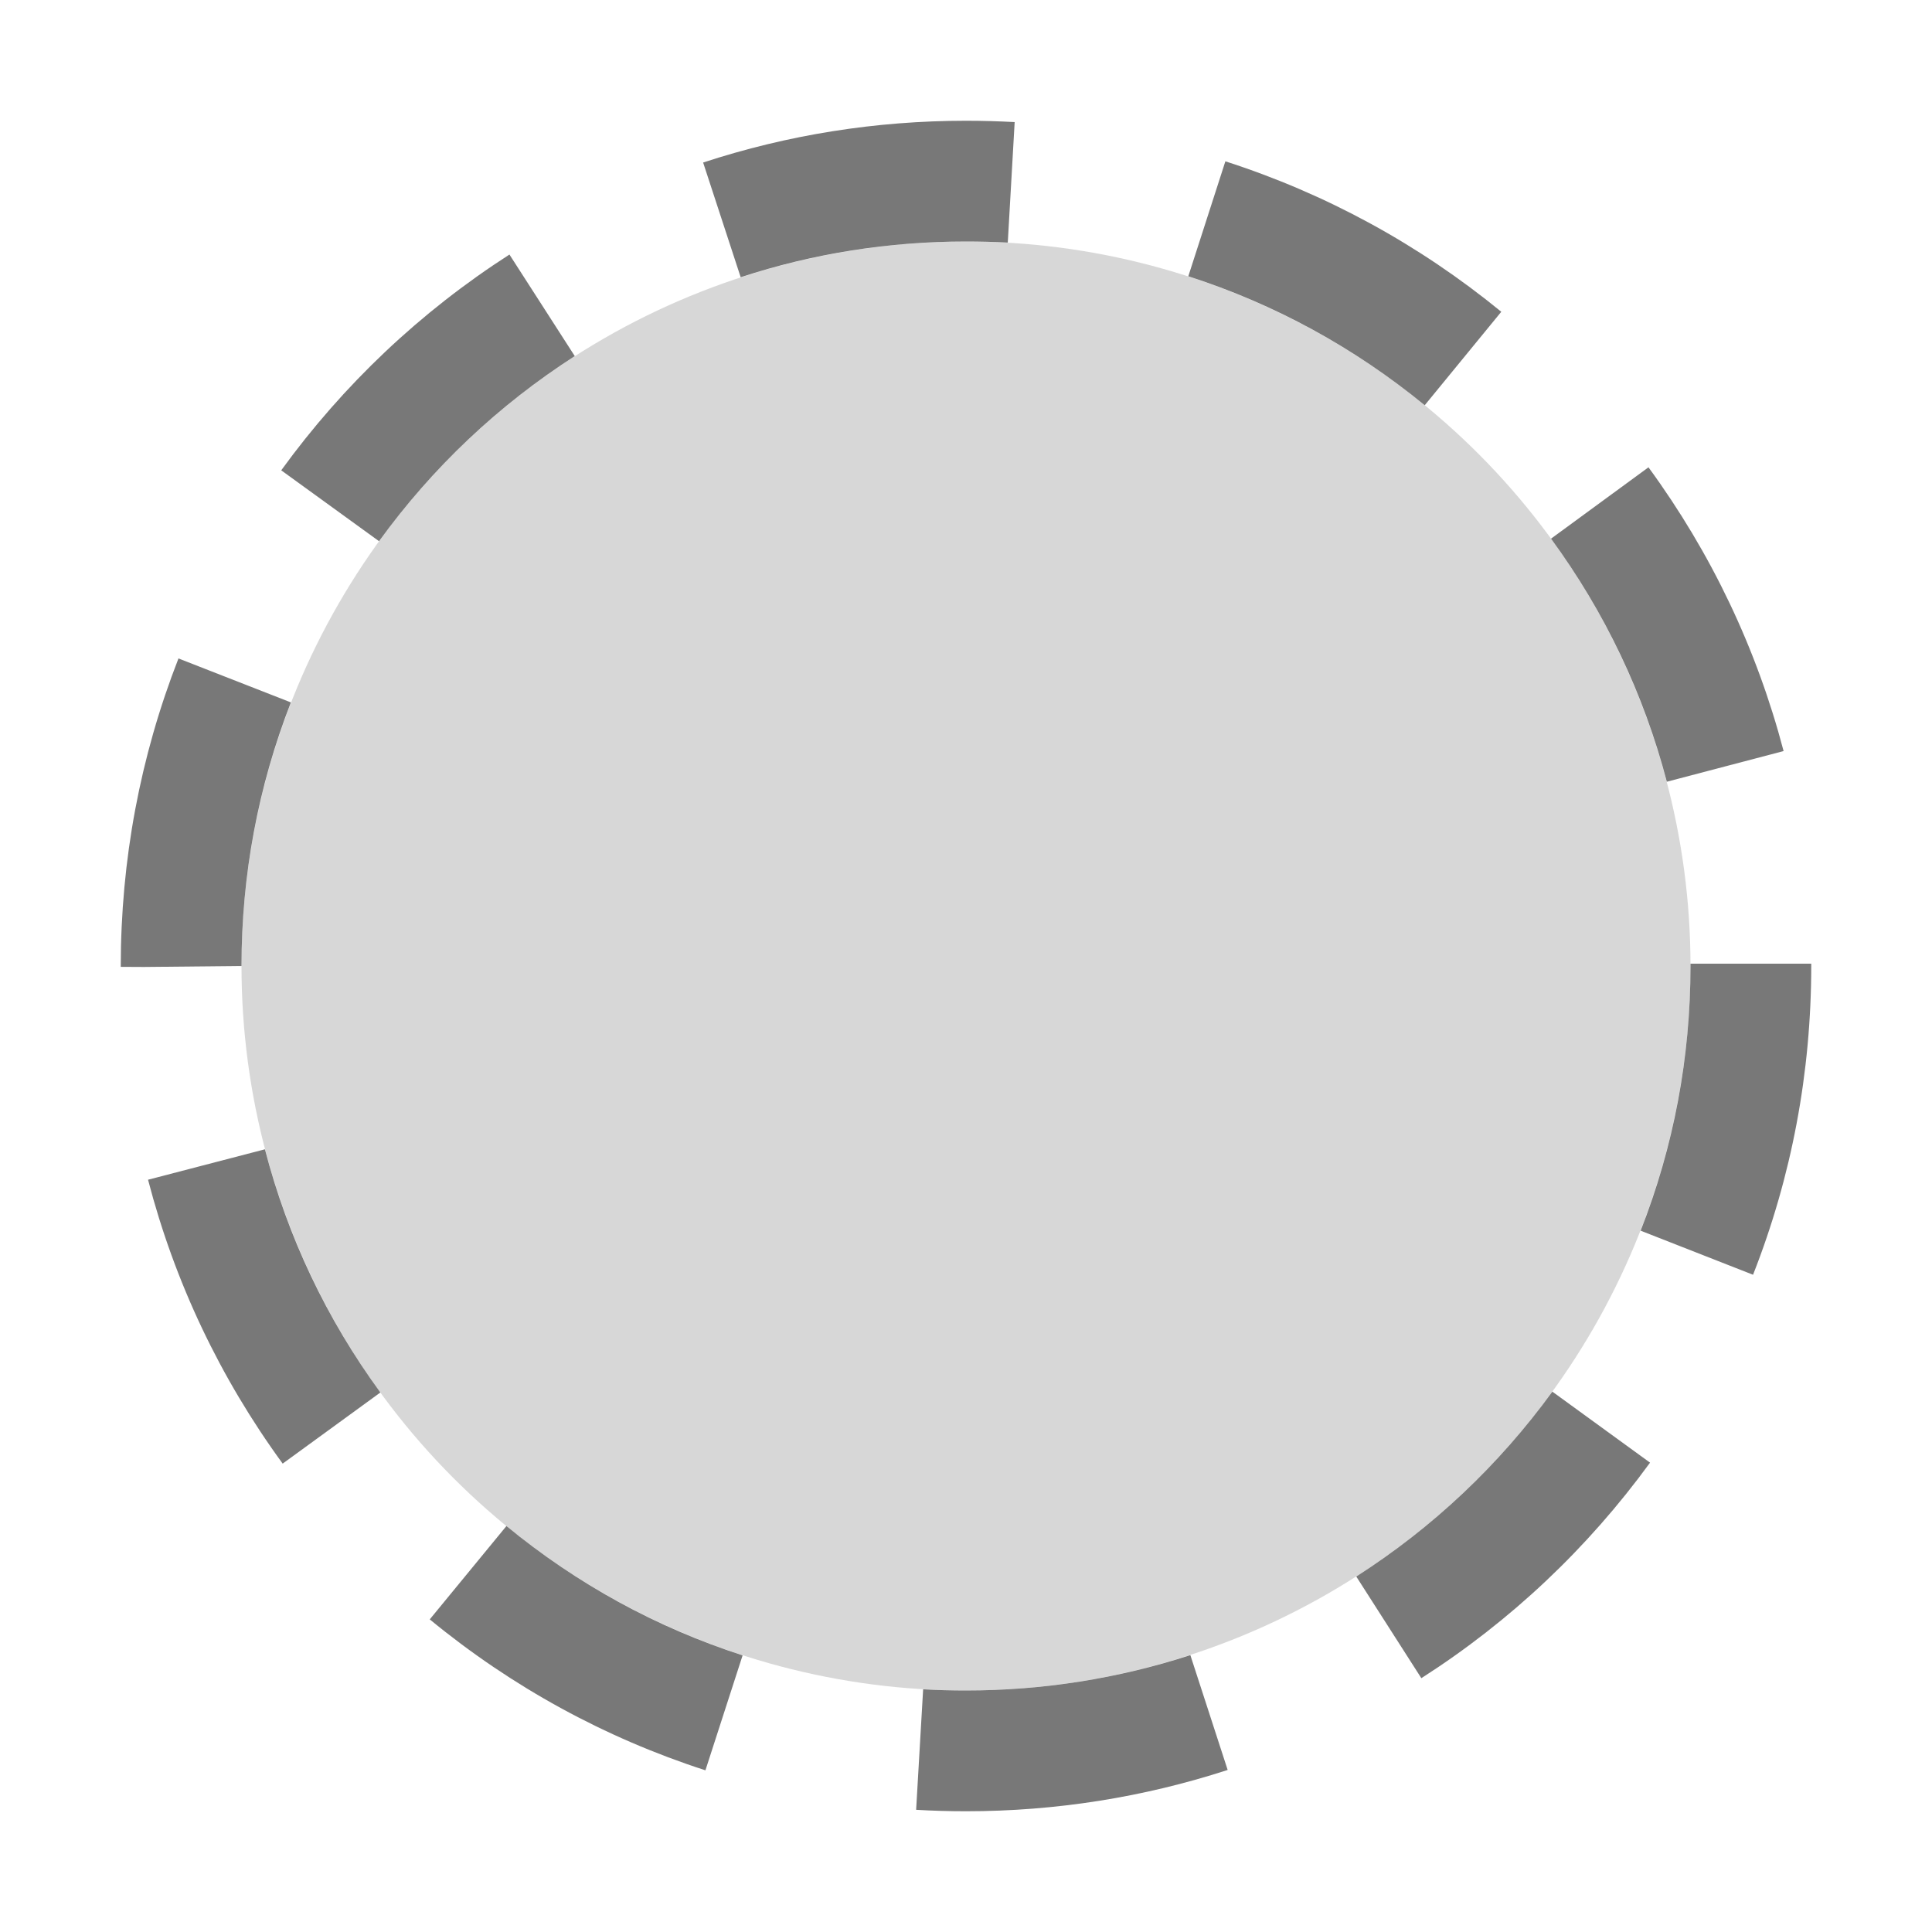 <?xml version="1.0" encoding="UTF-8"?>
<!DOCTYPE svg PUBLIC "-//W3C//DTD SVG 1.1//EN" "http://www.w3.org/Graphics/SVG/1.1/DTD/svg11.dtd">
<svg version="1.1" id="Layer_1" xmlns="http://www.w3.org/2000/svg" xmlns:xlink="http://www.w3.org/1999/xlink" x="0px" y="0px" width="16px" height="16px" viewBox="0 0 16 16" enable-background="new 0 0 16 16" xml:space="preserve">
  <g id="icon">
    <circle cx="8" cy="8" r="6" fill="#383838" opacity="0.2"/>
    <path d="M8,15c-0.138,0,-0.277,-0.004,-0.413,-0.012l0.058,-0.998c0.117,0.007,0.237,0.01,0.355,0.01c0.635,0,1.26,-0.099,1.858,-0.293l0.309,0.951C9.469,14.885,8.74,15,8,15zM5.842,14.661c-0.834,-0.27,-1.602,-0.69,-2.283,-1.25l0.635,-0.773c0.583,0.479,1.241,0.84,1.956,1.071L5.842,14.661zM11.771,13.898l-0.539,-0.842c0.634,-0.406,1.18,-0.921,1.624,-1.531l0.809,0.588C13.147,12.824,12.51,13.425,11.771,13.898zM2.341,12.121c-0.519,-0.711,-0.894,-1.502,-1.115,-2.351l0.968,-0.252c0.189,0.727,0.511,1.405,0.956,2.014L2.341,12.121zM14.518,10.557l-0.931,-0.365C13.861,9.494,14,8.757,14,8l0,-0.019h1l0,0.015C15,8.882,14.838,9.743,14.518,10.557zM1.192,8.008L1,8.007c0,-0.885,0.161,-1.742,0.478,-2.554l0.931,0.364C2.138,6.512,2,7.246,2,8L1.192,8.008zM13.804,6.474c-0.191,-0.727,-0.513,-1.404,-0.959,-2.013l0.807,-0.591c0.52,0.711,0.896,1.501,1.119,2.35L13.804,6.474zM3.139,4.482l-0.81,-0.587c0.516,-0.711,1.152,-1.312,1.89,-1.787l0.541,0.841C4.127,3.356,3.582,3.871,3.139,4.482zM11.799,3.356c-0.584,-0.478,-1.243,-0.838,-1.958,-1.068l0.307,-0.952c0.835,0.269,1.603,0.688,2.285,1.246L11.799,3.356zM6.134,2.296l-0.311,-0.95C6.524,1.116,7.256,1,8,1c0.134,0,0.27,0.004,0.403,0.011l-0.057,0.998C8.232,2.003,8.115,2,8,2C7.362,2,6.734,2.099,6.134,2.296z" fill="#787878"/>
  </g>
</svg>
